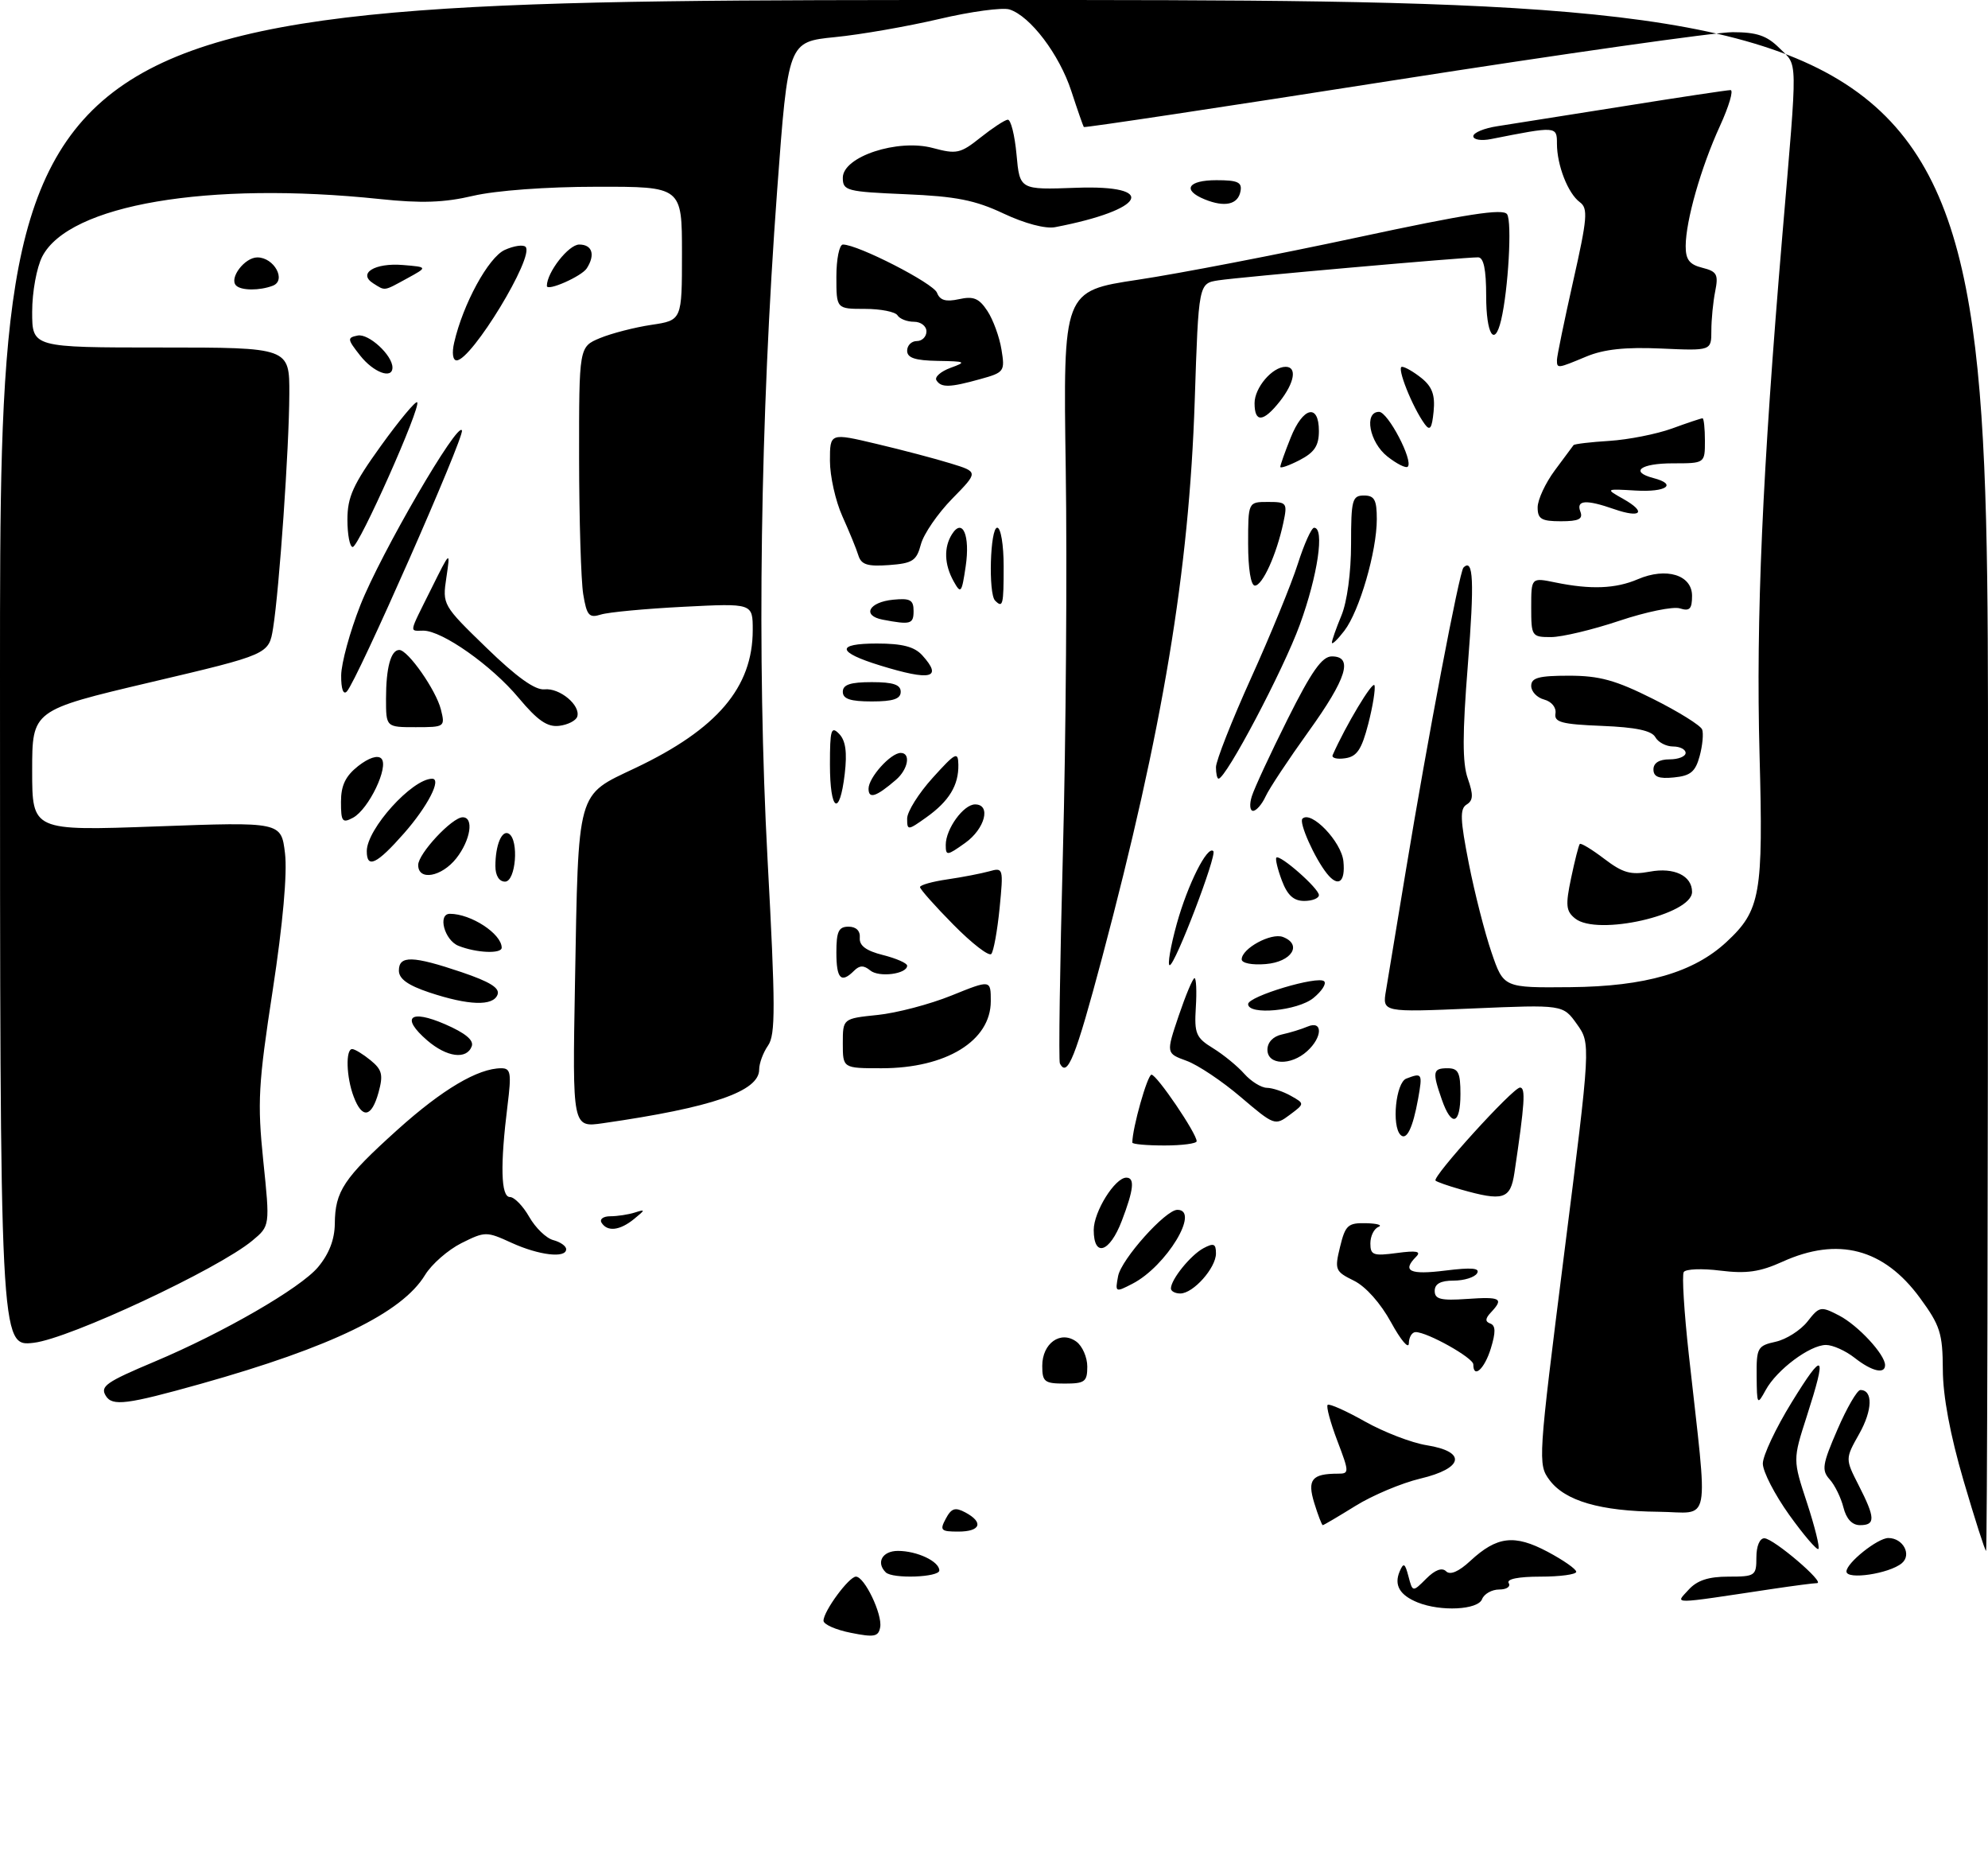 <?xml version="1.0" encoding="UTF-8" standalone="no"?>
<!DOCTYPE svg PUBLIC "-//W3C//DTD SVG 1.1//EN" "http://www.w3.org/Graphics/SVG/1.1/DTD/svg11.dtd" >
<svg xmlns="http://www.w3.org/2000/svg" xmlns:xlink="http://www.w3.org/1999/xlink" version="1.1" viewBox="0 0 309 290">
 <g >
 <path fill="currentColor"
d=" M 132.25 253.73 C 129.91 253.27 128.00 252.42 128.00 251.85 C 128.00 250.37 131.96 245.00 133.04 245.00 C 134.37 245.00 137.17 250.85 136.81 252.86 C 136.54 254.34 135.89 254.46 132.25 253.73 Z  M 220.35 249.01 C 217.56 247.88 216.65 246.32 217.55 244.20 C 218.16 242.77 218.38 242.89 218.92 244.96 C 219.57 247.43 219.57 247.43 221.69 245.31 C 223.05 243.95 224.14 243.54 224.77 244.17 C 225.40 244.80 226.73 244.23 228.54 242.55 C 232.68 238.72 235.39 238.40 240.54 241.13 C 242.99 242.43 245.00 243.83 245.00 244.25 C 245.00 244.66 242.50 245.00 239.44 245.00 C 235.99 245.00 234.12 245.38 234.50 246.00 C 234.84 246.55 234.18 247.00 233.03 247.00 C 231.88 247.00 230.68 247.68 230.36 248.50 C 229.72 250.17 223.95 250.46 220.35 249.01 Z  M 262.46 247.04 C 263.78 245.58 265.55 245.00 268.65 245.00 C 272.82 245.00 273.00 244.87 273.00 242.00 C 273.00 240.24 273.52 239.02 274.25 239.04 C 275.70 239.09 283.79 246.00 282.42 246.01 C 281.91 246.01 278.80 246.42 275.50 246.91 C 259.31 249.34 260.39 249.33 262.46 247.04 Z  M 137.67 244.33 C 136.13 242.80 137.15 241.00 139.57 241.00 C 142.54 241.00 146.00 242.63 146.00 244.04 C 146.00 245.11 138.71 245.38 137.67 244.33 Z  M 287.00 244.20 C 287.00 242.87 291.85 239.00 293.51 239.00 C 295.80 239.00 297.19 241.60 295.60 242.92 C 293.63 244.55 287.00 245.54 287.00 244.20 Z  M 278.10 235.40 C 275.85 232.25 274.00 228.67 274.00 227.43 C 274.00 226.20 276.02 221.91 278.50 217.89 C 283.52 209.74 284.01 210.21 280.83 220.09 C 278.66 226.83 278.66 226.83 280.87 233.54 C 282.08 237.24 282.88 240.46 282.64 240.70 C 282.40 240.93 280.36 238.55 278.10 235.40 Z  M 305.20 230.08 C 303.12 222.98 301.99 216.94 301.98 212.83 C 301.95 207.18 301.57 205.98 298.41 201.67 C 292.79 194.01 285.68 192.15 277.04 196.07 C 273.55 197.65 271.46 197.95 267.41 197.45 C 264.57 197.09 262.00 197.19 261.71 197.67 C 261.41 198.14 261.77 203.92 262.50 210.52 C 265.52 237.87 266.07 235.01 257.80 234.92 C 248.73 234.83 243.27 233.24 240.85 230.00 C 239.02 227.54 239.06 226.93 243.12 194.84 C 247.26 162.17 247.26 162.17 245.10 159.14 C 242.94 156.11 242.94 156.11 228.90 156.71 C 214.85 157.31 214.85 157.31 215.43 153.91 C 215.74 152.03 217.12 143.75 218.48 135.49 C 221.89 114.81 226.83 88.84 227.47 88.20 C 229.02 86.65 229.18 90.33 228.15 103.34 C 227.30 114.05 227.29 118.55 228.14 120.97 C 229.03 123.52 228.99 124.39 227.96 125.02 C 226.89 125.68 226.96 127.36 228.30 134.17 C 229.20 138.75 230.79 144.97 231.83 148.00 C 233.71 153.50 233.71 153.50 244.11 153.40 C 255.76 153.29 263.26 151.11 268.36 146.37 C 273.65 141.46 274.08 138.98 273.49 117.25 C 272.92 96.14 273.92 73.41 277.04 36.50 C 279.44 8.14 279.48 10.39 276.55 7.45 C 274.62 5.53 273.05 5.00 269.29 5.00 C 266.65 5.00 242.93 8.37 216.57 12.49 C 190.22 16.62 168.57 19.88 168.46 19.74 C 168.36 19.61 167.48 17.10 166.52 14.16 C 164.66 8.46 160.14 2.50 156.91 1.47 C 155.83 1.13 150.91 1.79 145.99 2.95 C 141.07 4.10 133.77 5.38 129.77 5.77 C 122.50 6.50 122.50 6.50 120.80 29.50 C 118.16 65.20 117.63 102.26 119.30 133.50 C 120.54 156.44 120.55 160.80 119.38 162.47 C 118.62 163.56 118.00 165.23 118.00 166.20 C 118.00 169.59 110.71 172.10 93.73 174.54 C 88.97 175.23 88.97 175.23 89.37 152.87 C 89.92 122.39 89.56 123.71 98.74 119.35 C 111.47 113.31 117.00 106.82 117.00 97.90 C 117.00 93.74 117.00 93.74 106.25 94.29 C 100.34 94.59 94.55 95.13 93.39 95.50 C 91.56 96.07 91.20 95.66 90.65 92.33 C 90.31 90.22 90.02 80.71 90.01 71.20 C 90.00 53.90 90.00 53.90 93.25 52.54 C 95.04 51.80 98.64 50.87 101.25 50.48 C 106.00 49.77 106.00 49.77 106.00 39.39 C 106.00 29.00 106.00 29.00 92.75 29.02 C 84.94 29.02 77.05 29.61 73.54 30.43 C 69.04 31.49 65.50 31.61 59.04 30.93 C 32.36 28.13 10.74 31.80 6.57 39.86 C 5.70 41.55 5.00 45.36 5.00 48.45 C 5.00 54.00 5.00 54.00 25.00 54.00 C 45.00 54.00 45.00 54.00 44.97 61.25 C 44.94 69.62 43.41 91.59 42.45 97.59 C 41.79 101.69 41.79 101.69 23.40 106.02 C 5.00 110.36 5.00 110.36 5.00 119.74 C 5.00 129.12 5.00 129.12 24.35 128.42 C 43.71 127.71 43.71 127.71 44.30 132.61 C 44.67 135.69 43.97 143.55 42.39 153.87 C 40.14 168.51 39.99 171.30 40.92 180.37 C 41.97 190.50 41.97 190.50 39.23 192.78 C 33.93 197.20 10.79 208.02 5.25 208.66 C 0.00 209.28 0.00 209.28 0.00 104.64 C 0.00 0.00 0.00 0.00 154.50 0.00 C 309.00 0.00 309.00 0.00 309.00 120.50 C 309.00 186.78 308.87 241.00 308.70 241.00 C 308.54 241.00 306.96 236.08 305.20 230.08 Z  M 147.01 235.99 C 147.88 234.36 148.46 234.18 150.04 235.02 C 152.94 236.57 152.42 238.00 148.96 238.00 C 146.23 238.00 146.04 237.80 147.01 235.99 Z  M 204.28 233.56 C 203.16 229.91 203.90 229.00 207.99 229.00 C 209.73 229.00 209.73 228.79 207.86 223.88 C 206.79 221.06 206.11 218.55 206.36 218.31 C 206.60 218.07 209.21 219.23 212.15 220.89 C 215.09 222.54 219.41 224.21 221.75 224.58 C 228.01 225.58 227.51 228.17 220.75 229.77 C 217.86 230.46 213.33 232.36 210.68 234.01 C 208.03 235.65 205.75 237.00 205.60 237.00 C 205.46 237.00 204.86 235.45 204.28 233.56 Z  M 286.53 234.25 C 286.15 232.74 285.19 230.77 284.39 229.89 C 283.11 228.47 283.25 227.55 285.60 222.14 C 287.06 218.76 288.67 216.00 289.16 216.00 C 291.14 216.00 291.06 219.12 288.99 222.80 C 286.80 226.69 286.80 226.69 288.90 230.81 C 291.49 235.88 291.53 237.00 289.11 237.00 C 287.88 237.00 286.98 236.04 286.53 234.25 Z  M 16.45 216.91 C 15.53 215.43 16.47 214.77 24.00 211.60 C 34.72 207.09 46.67 200.18 49.42 196.92 C 51.14 194.87 52.01 192.63 52.04 190.17 C 52.08 185.10 53.42 183.09 61.79 175.55 C 68.75 169.29 74.30 166.00 77.92 166.00 C 79.39 166.00 79.51 166.75 78.89 171.75 C 77.73 181.05 77.85 186.00 79.25 186.01 C 79.94 186.01 81.29 187.40 82.26 189.10 C 83.23 190.80 84.91 192.43 86.01 192.71 C 87.10 193.00 88.00 193.63 88.00 194.12 C 88.00 195.57 83.77 195.07 79.50 193.12 C 75.61 191.34 75.40 191.34 71.71 193.18 C 69.63 194.23 67.09 196.45 66.07 198.12 C 62.49 204.01 51.52 209.33 31.21 215.04 C 19.69 218.27 17.46 218.55 16.45 216.91 Z  M 273.04 213.83 C 273.00 209.44 273.18 209.12 275.99 208.50 C 277.63 208.14 279.85 206.73 280.93 205.37 C 282.79 202.99 283.01 202.95 285.85 204.42 C 288.80 205.95 293.00 210.48 293.00 212.13 C 293.00 213.59 290.94 213.10 288.27 211.00 C 286.87 209.90 284.87 209.00 283.82 209.00 C 281.32 209.00 276.17 212.85 274.45 216.00 C 273.13 218.41 273.08 218.34 273.04 213.83 Z  M 162.00 212.24 C 162.00 208.73 164.86 206.70 167.30 208.48 C 168.23 209.16 169.00 210.91 169.00 212.36 C 169.00 214.71 168.62 215.00 165.50 215.00 C 162.35 215.00 162.00 214.73 162.00 212.24 Z  M 229.00 212.02 C 229.00 211.00 221.86 207.00 220.04 207.00 C 219.47 207.00 218.99 207.79 218.98 208.75 C 218.96 209.71 217.73 208.25 216.23 205.51 C 214.59 202.51 212.28 199.91 210.44 199.01 C 207.53 197.58 207.42 197.31 208.29 193.75 C 209.11 190.38 209.52 190.01 212.35 190.08 C 214.08 190.12 214.94 190.38 214.25 190.66 C 213.56 190.94 213.00 192.09 213.00 193.22 C 213.00 195.04 213.45 195.20 217.12 194.71 C 220.17 194.30 220.95 194.45 220.12 195.28 C 217.87 197.53 219.12 198.13 224.64 197.44 C 228.74 196.93 230.09 197.04 229.58 197.87 C 229.20 198.49 227.56 199.00 225.94 199.00 C 223.91 199.00 223.00 199.50 223.00 200.60 C 223.00 201.89 223.94 202.13 228.00 201.85 C 233.26 201.48 233.78 201.77 231.75 203.93 C 230.84 204.89 230.81 205.37 231.64 205.67 C 232.48 205.98 232.50 207.02 231.72 209.55 C 230.75 212.73 229.00 214.31 229.00 212.02 Z  M 173.79 198.30 C 174.29 195.68 181.16 188.00 183.00 188.00 C 186.60 188.00 181.28 196.77 176.03 199.48 C 173.36 200.86 173.31 200.84 173.79 198.30 Z  M 182.00 200.22 C 182.00 198.82 185.06 195.04 187.05 193.97 C 188.66 193.11 189.00 193.26 189.00 194.78 C 189.00 197.03 185.47 201.00 183.46 201.00 C 182.66 201.00 182.00 200.65 182.00 200.22 Z  M 170.00 191.13 C 170.00 188.29 173.30 183.00 175.07 183.00 C 176.42 183.00 176.22 184.86 174.36 189.72 C 172.48 194.65 170.00 195.46 170.00 191.13 Z  M 93.50 190.00 C 93.16 189.45 93.77 189.00 94.86 189.00 C 95.95 189.00 97.66 188.74 98.67 188.42 C 100.34 187.89 100.34 187.97 98.56 189.42 C 96.34 191.23 94.40 191.45 93.50 190.00 Z  M 227.00 184.82 C 225.07 184.27 223.33 183.66 223.13 183.46 C 222.56 182.89 235.17 169.00 236.26 169.00 C 237.16 169.00 237.00 171.45 235.39 182.25 C 234.77 186.38 233.66 186.72 227.00 184.82 Z  M 176.00 177.55 C 176.00 175.31 178.35 167.00 178.98 167.00 C 179.80 167.00 186.00 176.12 186.00 177.34 C 186.00 177.70 183.75 178.00 181.00 178.00 C 178.25 178.00 176.00 177.80 176.00 177.55 Z  M 217.69 176.36 C 216.28 174.95 216.96 168.23 218.58 167.61 C 221.06 166.66 221.13 166.78 220.42 170.75 C 219.60 175.29 218.63 177.29 217.69 176.36 Z  M 192.87 170.49 C 189.97 168.01 186.17 165.47 184.42 164.84 C 181.24 163.68 181.24 163.68 183.21 157.84 C 184.30 154.63 185.40 152.00 185.67 152.00 C 185.93 152.00 186.03 154.04 185.87 156.54 C 185.62 160.62 185.89 161.26 188.55 162.89 C 190.17 163.89 192.36 165.68 193.40 166.86 C 194.45 168.04 196.03 169.02 196.90 169.04 C 197.78 169.05 199.47 169.62 200.65 170.29 C 202.80 171.50 202.80 171.50 200.47 173.24 C 198.19 174.95 198.05 174.90 192.87 170.49 Z  M 224.10 170.85 C 222.60 166.54 222.70 166.00 225.00 166.00 C 226.67 166.00 227.00 166.67 227.00 170.00 C 227.00 174.79 225.61 175.20 224.10 170.85 Z  M 54.98 170.43 C 53.82 167.40 53.69 162.99 54.75 163.02 C 55.16 163.03 56.45 163.82 57.61 164.77 C 59.39 166.23 59.59 167.01 58.84 169.75 C 57.76 173.66 56.30 173.92 54.98 170.43 Z  M 131.00 162.14 C 131.00 158.28 131.00 158.28 136.39 157.72 C 139.36 157.42 144.53 156.06 147.89 154.70 C 154.00 152.23 154.00 152.23 154.00 155.58 C 154.00 161.74 147.06 166.00 137.03 166.00 C 131.00 166.00 131.00 166.00 131.00 162.14 Z  M 164.74 165.25 C 164.53 164.84 164.74 150.10 165.21 132.50 C 165.68 114.90 165.88 88.06 165.65 72.86 C 165.24 45.22 165.24 45.22 176.87 43.47 C 183.27 42.51 198.61 39.55 210.96 36.90 C 228.02 33.24 233.63 32.37 234.25 33.29 C 235.04 34.45 234.44 45.02 233.32 49.75 C 232.30 54.06 231.00 51.96 231.00 46.00 C 231.00 41.87 230.61 40.00 229.75 39.99 C 227.57 39.97 192.64 43.06 189.40 43.56 C 186.30 44.03 186.30 44.03 185.70 62.27 C 184.83 88.74 180.74 113.31 171.32 148.75 C 167.16 164.36 165.90 167.53 164.74 165.25 Z  M 197.00 163.12 C 197.00 161.97 197.89 161.04 199.25 160.75 C 200.49 160.48 202.29 159.93 203.25 159.52 C 205.63 158.52 205.58 161.17 203.17 163.35 C 200.63 165.65 197.00 165.51 197.00 163.12 Z  M 66.41 161.68 C 62.25 158.09 63.69 156.78 69.18 159.16 C 72.33 160.53 73.69 161.65 73.32 162.60 C 72.52 164.70 69.45 164.29 66.41 161.68 Z  M 194.00 156.03 C 194.00 154.82 204.90 151.56 205.82 152.49 C 206.20 152.87 205.44 154.03 204.14 155.09 C 201.67 157.09 194.00 157.80 194.00 156.03 Z  M 66.75 154.23 C 63.40 153.11 62.00 152.11 62.00 150.82 C 62.00 148.45 64.14 148.50 71.75 151.07 C 76.17 152.57 77.73 153.54 77.33 154.57 C 76.64 156.38 72.84 156.25 66.75 154.23 Z  M 130.00 148.00 C 130.00 144.75 130.35 144.00 131.89 144.00 C 133.07 144.00 133.73 144.65 133.64 145.73 C 133.54 146.95 134.62 147.75 137.25 148.41 C 139.31 148.93 141.00 149.67 141.00 150.06 C 141.00 151.36 136.62 151.93 135.26 150.80 C 134.27 149.98 133.61 149.99 132.76 150.84 C 130.73 152.87 130.00 152.11 130.00 148.00 Z  M 182.91 143.55 C 184.62 137.41 187.67 131.34 188.59 132.26 C 189.19 132.86 182.65 149.97 181.81 149.99 C 181.44 149.99 181.93 147.10 182.91 143.55 Z  M 193.00 149.08 C 193.00 147.39 197.58 144.90 199.41 145.60 C 202.48 146.78 200.77 149.48 196.74 149.81 C 194.62 149.99 193.00 149.67 193.00 149.08 Z  M 148.21 143.71 C 145.34 140.81 143.00 138.17 143.00 137.85 C 143.00 137.53 144.91 136.99 147.25 136.65 C 149.59 136.31 152.51 135.74 153.75 135.40 C 155.95 134.78 155.98 134.89 155.37 141.13 C 155.02 144.64 154.44 147.83 154.08 148.24 C 153.71 148.65 151.07 146.61 148.21 143.71 Z  M 71.25 146.97 C 69.07 146.09 67.99 142.00 69.93 142.00 C 73.21 142.00 77.94 145.09 77.98 147.25 C 78.01 148.26 74.04 148.09 71.25 146.97 Z  M 244.83 142.73 C 243.40 141.59 243.31 140.68 244.20 136.45 C 244.77 133.73 245.38 131.34 245.55 131.15 C 245.73 130.96 247.44 132.00 249.36 133.46 C 252.24 135.65 253.47 136.00 256.43 135.45 C 260.20 134.74 263.00 136.08 263.00 138.60 C 263.00 142.14 248.27 145.50 244.83 142.73 Z  M 199.24 136.82 C 198.58 135.06 198.20 133.47 198.39 133.27 C 198.94 132.73 205.00 138.06 205.00 139.09 C 205.00 139.59 203.97 140.00 202.72 140.00 C 201.07 140.00 200.10 139.11 199.24 136.82 Z  M 77.00 134.58 C 77.00 131.31 78.01 128.89 79.10 129.56 C 80.69 130.55 80.17 137.00 78.50 137.00 C 77.58 137.00 77.00 136.06 77.00 134.58 Z  M 206.25 135.75 C 204.33 133.35 201.86 127.81 202.44 127.22 C 203.79 125.88 208.51 130.79 208.81 133.85 C 209.14 137.10 208.00 137.94 206.25 135.75 Z  M 65.00 134.42 C 65.00 132.65 70.27 127.00 71.92 127.00 C 73.70 127.00 73.14 130.55 70.93 133.37 C 68.64 136.27 65.00 136.92 65.00 134.42 Z  M 57.01 132.25 C 57.02 128.82 64.04 121.04 67.16 121.01 C 68.70 120.99 66.48 125.31 62.80 129.49 C 58.56 134.31 57.00 135.05 57.01 132.25 Z  M 147.00 131.29 C 147.00 128.81 149.76 125.00 151.56 125.00 C 154.09 125.00 153.11 128.79 150.00 131.00 C 147.19 133.00 147.00 133.02 147.00 131.29 Z  M 141.00 127.20 C 141.00 126.13 142.78 123.29 144.96 120.88 C 148.53 116.93 148.92 116.73 148.96 118.82 C 149.02 122.03 147.52 124.49 144.00 127.00 C 141.10 129.07 141.00 129.07 141.00 127.20 Z  M 53.00 124.61 C 53.00 122.05 53.70 120.60 55.67 119.04 C 57.31 117.76 58.70 117.30 59.27 117.87 C 60.50 119.10 57.31 125.76 54.87 127.07 C 53.21 127.96 53.00 127.68 53.00 124.61 Z  M 194.57 123.75 C 194.95 122.51 197.46 117.11 200.14 111.75 C 203.86 104.31 205.49 102.00 207.01 102.00 C 210.39 102.00 209.33 105.42 203.38 113.69 C 200.29 117.99 197.29 122.51 196.72 123.75 C 196.15 124.99 195.27 126.00 194.77 126.00 C 194.27 126.00 194.18 124.99 194.57 123.75 Z  M 129.00 118.79 C 129.00 113.39 129.19 112.76 130.43 114.04 C 131.44 115.08 131.69 116.88 131.30 120.25 C 130.50 127.06 129.00 126.11 129.00 118.79 Z  M 135.00 122.56 C 135.00 120.83 138.44 117.00 140.00 117.00 C 141.61 117.00 141.15 119.56 139.25 121.19 C 136.18 123.83 135.00 124.21 135.00 122.56 Z  M 189.00 119.22 C 189.00 118.24 191.46 111.99 194.47 105.33 C 197.48 98.68 200.74 90.71 201.72 87.63 C 202.70 84.55 203.84 82.02 204.25 82.01 C 205.92 81.98 204.83 89.42 202.03 97.09 C 199.45 104.16 190.56 121.00 189.40 121.00 C 189.18 121.00 189.00 120.20 189.00 119.22 Z  M 257.00 119.56 C 257.00 118.56 257.90 118.00 259.50 118.00 C 260.88 118.00 262.00 117.55 262.00 117.00 C 262.00 116.45 261.12 116.00 260.05 116.00 C 258.98 116.00 257.73 115.35 257.29 114.55 C 256.72 113.53 254.25 113.01 248.99 112.80 C 242.72 112.55 241.54 112.23 241.77 110.87 C 241.92 109.94 241.17 109.02 240.02 108.71 C 238.91 108.42 238.00 107.47 238.00 106.59 C 238.00 105.32 239.17 105.00 243.87 105.00 C 248.60 105.00 251.12 105.69 256.94 108.61 C 260.90 110.59 264.33 112.73 264.57 113.36 C 264.80 113.98 264.63 115.85 264.18 117.50 C 263.52 119.93 262.76 120.56 260.18 120.81 C 257.83 121.05 257.00 120.72 257.00 119.56 Z  M 207.14 117.33 C 209.15 112.77 213.38 105.71 213.64 106.50 C 213.81 107.05 213.38 109.75 212.67 112.50 C 211.64 116.48 210.91 117.57 209.08 117.83 C 207.81 118.02 206.94 117.79 207.14 117.33 Z  M 60.00 108.58 C 60.00 103.75 60.75 101.00 62.06 101.00 C 63.41 101.00 67.78 107.25 68.53 110.25 C 69.20 112.95 69.14 113.00 64.61 113.00 C 60.00 113.00 60.00 113.00 60.00 108.58 Z  M 80.60 108.43 C 76.41 103.41 68.73 98.00 65.80 98.00 C 63.59 98.00 63.47 98.65 67.03 91.50 C 70.01 85.50 70.01 85.50 69.38 89.75 C 68.75 93.96 68.80 94.06 75.62 100.67 C 80.29 105.21 83.18 107.27 84.62 107.12 C 86.99 106.86 90.29 109.61 89.72 111.37 C 89.51 111.99 88.25 112.63 86.92 112.79 C 85.08 113.02 83.56 111.97 80.60 108.43 Z  M 131.00 107.50 C 131.00 106.39 132.17 106.00 135.50 106.00 C 138.83 106.00 140.00 106.39 140.00 107.50 C 140.00 108.61 138.83 109.00 135.50 109.00 C 132.17 109.00 131.00 108.61 131.00 107.50 Z  M 53.03 104.95 C 53.05 103.05 54.39 98.16 56.00 94.07 C 59.19 85.98 71.25 65.24 71.80 66.90 C 72.16 67.98 55.47 105.83 53.91 107.45 C 53.36 108.03 53.01 107.05 53.03 104.95 Z  M 136.80 103.41 C 130.07 101.34 129.87 100.00 136.29 100.00 C 140.25 100.00 142.13 100.49 143.35 101.83 C 146.58 105.40 144.72 105.85 136.80 103.41 Z  M 207.02 99.87 C 207.01 99.53 207.68 97.63 208.50 95.65 C 209.38 93.54 210.00 88.97 210.00 84.53 C 210.00 77.67 210.18 77.00 212.00 77.00 C 213.64 77.00 214.00 77.67 214.00 80.68 C 214.00 85.68 211.30 94.96 208.96 98.01 C 207.91 99.38 207.03 100.22 207.02 99.87 Z  M 238.00 94.37 C 238.00 89.74 238.00 89.74 241.75 90.51 C 247.26 91.64 251.11 91.49 254.57 90.01 C 259.00 88.11 263.00 89.34 263.00 92.59 C 263.00 94.63 262.63 95.02 261.11 94.54 C 260.08 94.21 255.83 95.08 251.69 96.47 C 247.54 97.86 242.76 99.00 241.07 99.00 C 238.08 99.00 238.00 98.87 238.00 94.37 Z  M 137.19 96.29 C 133.93 95.66 135.04 93.56 138.83 93.19 C 141.47 92.93 142.00 93.22 142.00 94.94 C 142.00 96.99 141.55 97.12 137.19 96.29 Z  M 154.67 93.33 C 153.60 92.26 153.90 82.00 155.00 82.00 C 155.56 82.00 156.00 84.67 156.00 88.00 C 156.00 94.05 155.88 94.54 154.67 93.33 Z  M 148.22 90.32 C 146.77 87.71 146.68 85.05 147.97 83.01 C 149.62 80.41 150.81 83.22 150.10 88.00 C 149.48 92.18 149.35 92.35 148.22 90.32 Z  M 194.00 84.50 C 194.00 78.00 194.00 78.00 197.08 78.00 C 200.03 78.00 200.13 78.14 199.47 81.25 C 198.42 86.17 196.23 91.00 195.05 91.00 C 194.42 91.00 194.00 88.38 194.00 84.50 Z  M 133.42 86.31 C 133.12 85.31 131.99 82.58 130.93 80.22 C 129.87 77.87 129.00 73.99 129.00 71.60 C 129.00 67.26 129.00 67.26 136.25 68.98 C 140.24 69.92 145.43 71.29 147.79 72.02 C 152.08 73.34 152.08 73.34 148.00 77.50 C 145.76 79.79 143.57 82.97 143.14 84.58 C 142.46 87.14 141.86 87.54 138.17 87.81 C 134.84 88.05 133.87 87.75 133.42 86.31 Z  M 54.00 80.75 C 54.00 77.22 54.89 75.28 59.20 69.29 C 62.06 65.32 64.60 62.27 64.84 62.51 C 65.50 63.17 55.78 85.00 54.82 85.00 C 54.37 85.00 54.00 83.09 54.00 80.75 Z  M 239.00 78.84 C 239.00 77.66 240.20 75.07 241.67 73.09 C 243.14 71.12 244.45 69.35 244.58 69.17 C 244.72 68.99 247.23 68.69 250.16 68.51 C 253.10 68.32 257.47 67.46 259.88 66.59 C 262.28 65.71 264.42 65.00 264.63 65.00 C 264.83 65.00 265.00 66.58 265.00 68.50 C 265.00 72.00 265.00 72.00 260.00 72.00 C 254.98 72.00 253.26 73.31 257.00 74.29 C 260.76 75.27 259.00 76.51 254.25 76.23 C 249.50 75.95 249.50 75.95 252.34 77.55 C 255.96 79.60 255.08 80.57 250.90 79.12 C 246.52 77.59 244.95 77.70 245.64 79.50 C 246.08 80.66 245.40 81.00 242.61 81.00 C 239.58 81.00 239.00 80.65 239.00 78.84 Z  M 199.00 72.55 C 199.00 72.27 199.72 70.23 200.61 68.02 C 202.52 63.23 205.00 62.64 205.00 66.97 C 205.00 69.27 204.31 70.30 202.00 71.50 C 200.35 72.35 199.00 72.82 199.00 72.55 Z  M 215.65 70.94 C 212.85 68.74 211.96 64.00 214.35 64.00 C 215.73 64.00 219.72 71.62 218.81 72.52 C 218.53 72.80 217.11 72.09 215.65 70.94 Z  M 221.46 65.92 C 219.53 63.28 217.03 57.00 217.91 57.00 C 218.39 57.00 219.76 57.80 220.97 58.77 C 222.61 60.10 223.08 61.40 222.83 63.94 C 222.57 66.57 222.27 67.02 221.46 65.92 Z  M 195.00 62.65 C 195.00 60.24 197.76 57.00 199.83 57.00 C 201.63 57.00 201.22 59.45 198.93 62.37 C 196.36 65.62 195.00 65.73 195.00 62.65 Z  M 145.55 59.09 C 145.24 58.58 146.23 57.72 147.74 57.16 C 150.29 56.24 150.13 56.15 145.75 56.08 C 142.23 56.02 141.00 55.61 141.00 54.50 C 141.00 53.67 141.68 53.00 142.50 53.00 C 143.32 53.00 144.00 52.33 144.00 51.50 C 144.00 50.67 143.13 50.00 142.06 50.00 C 140.99 50.00 139.84 49.55 139.50 49.00 C 139.16 48.45 136.88 48.00 134.44 48.00 C 130.00 48.00 130.00 48.00 130.00 43.00 C 130.00 40.25 130.46 38.00 131.02 38.00 C 133.35 38.00 145.07 44.01 145.64 45.49 C 146.09 46.67 147.01 46.94 149.06 46.49 C 151.32 45.99 152.18 46.35 153.48 48.33 C 154.37 49.68 155.35 52.38 155.66 54.31 C 156.22 57.71 156.10 57.88 152.37 58.91 C 147.63 60.23 146.28 60.27 145.55 59.09 Z  M 55.98 55.25 C 53.97 52.70 53.94 52.47 55.60 52.14 C 57.31 51.80 61.00 55.20 61.00 57.11 C 61.00 58.98 58.05 57.88 55.98 55.25 Z  M 242.00 55.94 C 242.00 55.36 243.14 49.85 244.52 43.70 C 246.73 33.91 246.86 32.37 245.56 31.42 C 243.72 30.07 242.00 25.69 242.00 22.32 C 242.00 19.60 241.94 19.59 231.75 21.61 C 230.23 21.91 229.00 21.71 229.00 21.17 C 229.00 20.62 230.69 19.92 232.75 19.61 C 234.81 19.29 243.60 17.90 252.28 16.52 C 260.96 15.13 268.48 14.00 268.98 14.00 C 269.48 14.00 268.74 16.51 267.33 19.59 C 264.38 26.03 262.03 34.28 262.01 38.23 C 262.00 40.34 262.59 41.11 264.60 41.61 C 266.87 42.18 267.12 42.65 266.60 45.26 C 266.27 46.90 266.00 49.66 266.00 51.38 C 266.00 54.51 266.00 54.51 258.20 54.16 C 252.64 53.91 249.30 54.27 246.58 55.40 C 242.05 57.29 242.00 57.30 242.00 55.94 Z  M 70.59 53.25 C 71.96 47.25 75.92 39.99 78.45 38.84 C 79.86 38.20 81.32 37.98 81.69 38.36 C 83.14 39.81 73.30 56.00 70.97 56.00 C 70.38 56.00 70.22 54.85 70.59 53.25 Z  M 36.70 44.37 C 35.57 43.24 38.02 40.00 40.00 40.00 C 42.61 40.00 44.56 43.57 42.40 44.40 C 40.36 45.18 37.50 45.17 36.70 44.37 Z  M 58.01 44.03 C 55.56 42.48 58.25 40.82 62.62 41.18 C 66.50 41.50 66.50 41.50 63.30 43.25 C 59.58 45.28 59.92 45.23 58.01 44.03 Z  M 85.00 44.43 C 85.00 42.32 88.38 38.00 90.03 38.00 C 92.05 38.00 92.56 39.58 91.21 41.69 C 90.42 42.94 85.00 45.33 85.00 44.43 Z  M 156.00 33.19 C 151.57 31.10 148.60 30.51 140.75 30.18 C 131.57 29.79 131.00 29.64 131.00 27.62 C 131.00 24.34 139.53 21.53 145.00 23.00 C 148.68 23.99 149.28 23.86 152.38 21.39 C 154.24 19.91 156.15 18.65 156.63 18.60 C 157.11 18.54 157.72 20.98 158.00 24.00 C 158.50 29.50 158.50 29.50 167.25 29.18 C 180.14 28.71 178.07 32.60 164.00 35.30 C 162.51 35.59 159.27 34.73 156.00 33.19 Z  M 187.25 30.98 C 183.69 29.53 184.63 28.00 189.07 28.00 C 192.40 28.00 193.09 28.32 192.81 29.74 C 192.42 31.79 190.37 32.25 187.25 30.98 Z "/>
</g>
</svg>